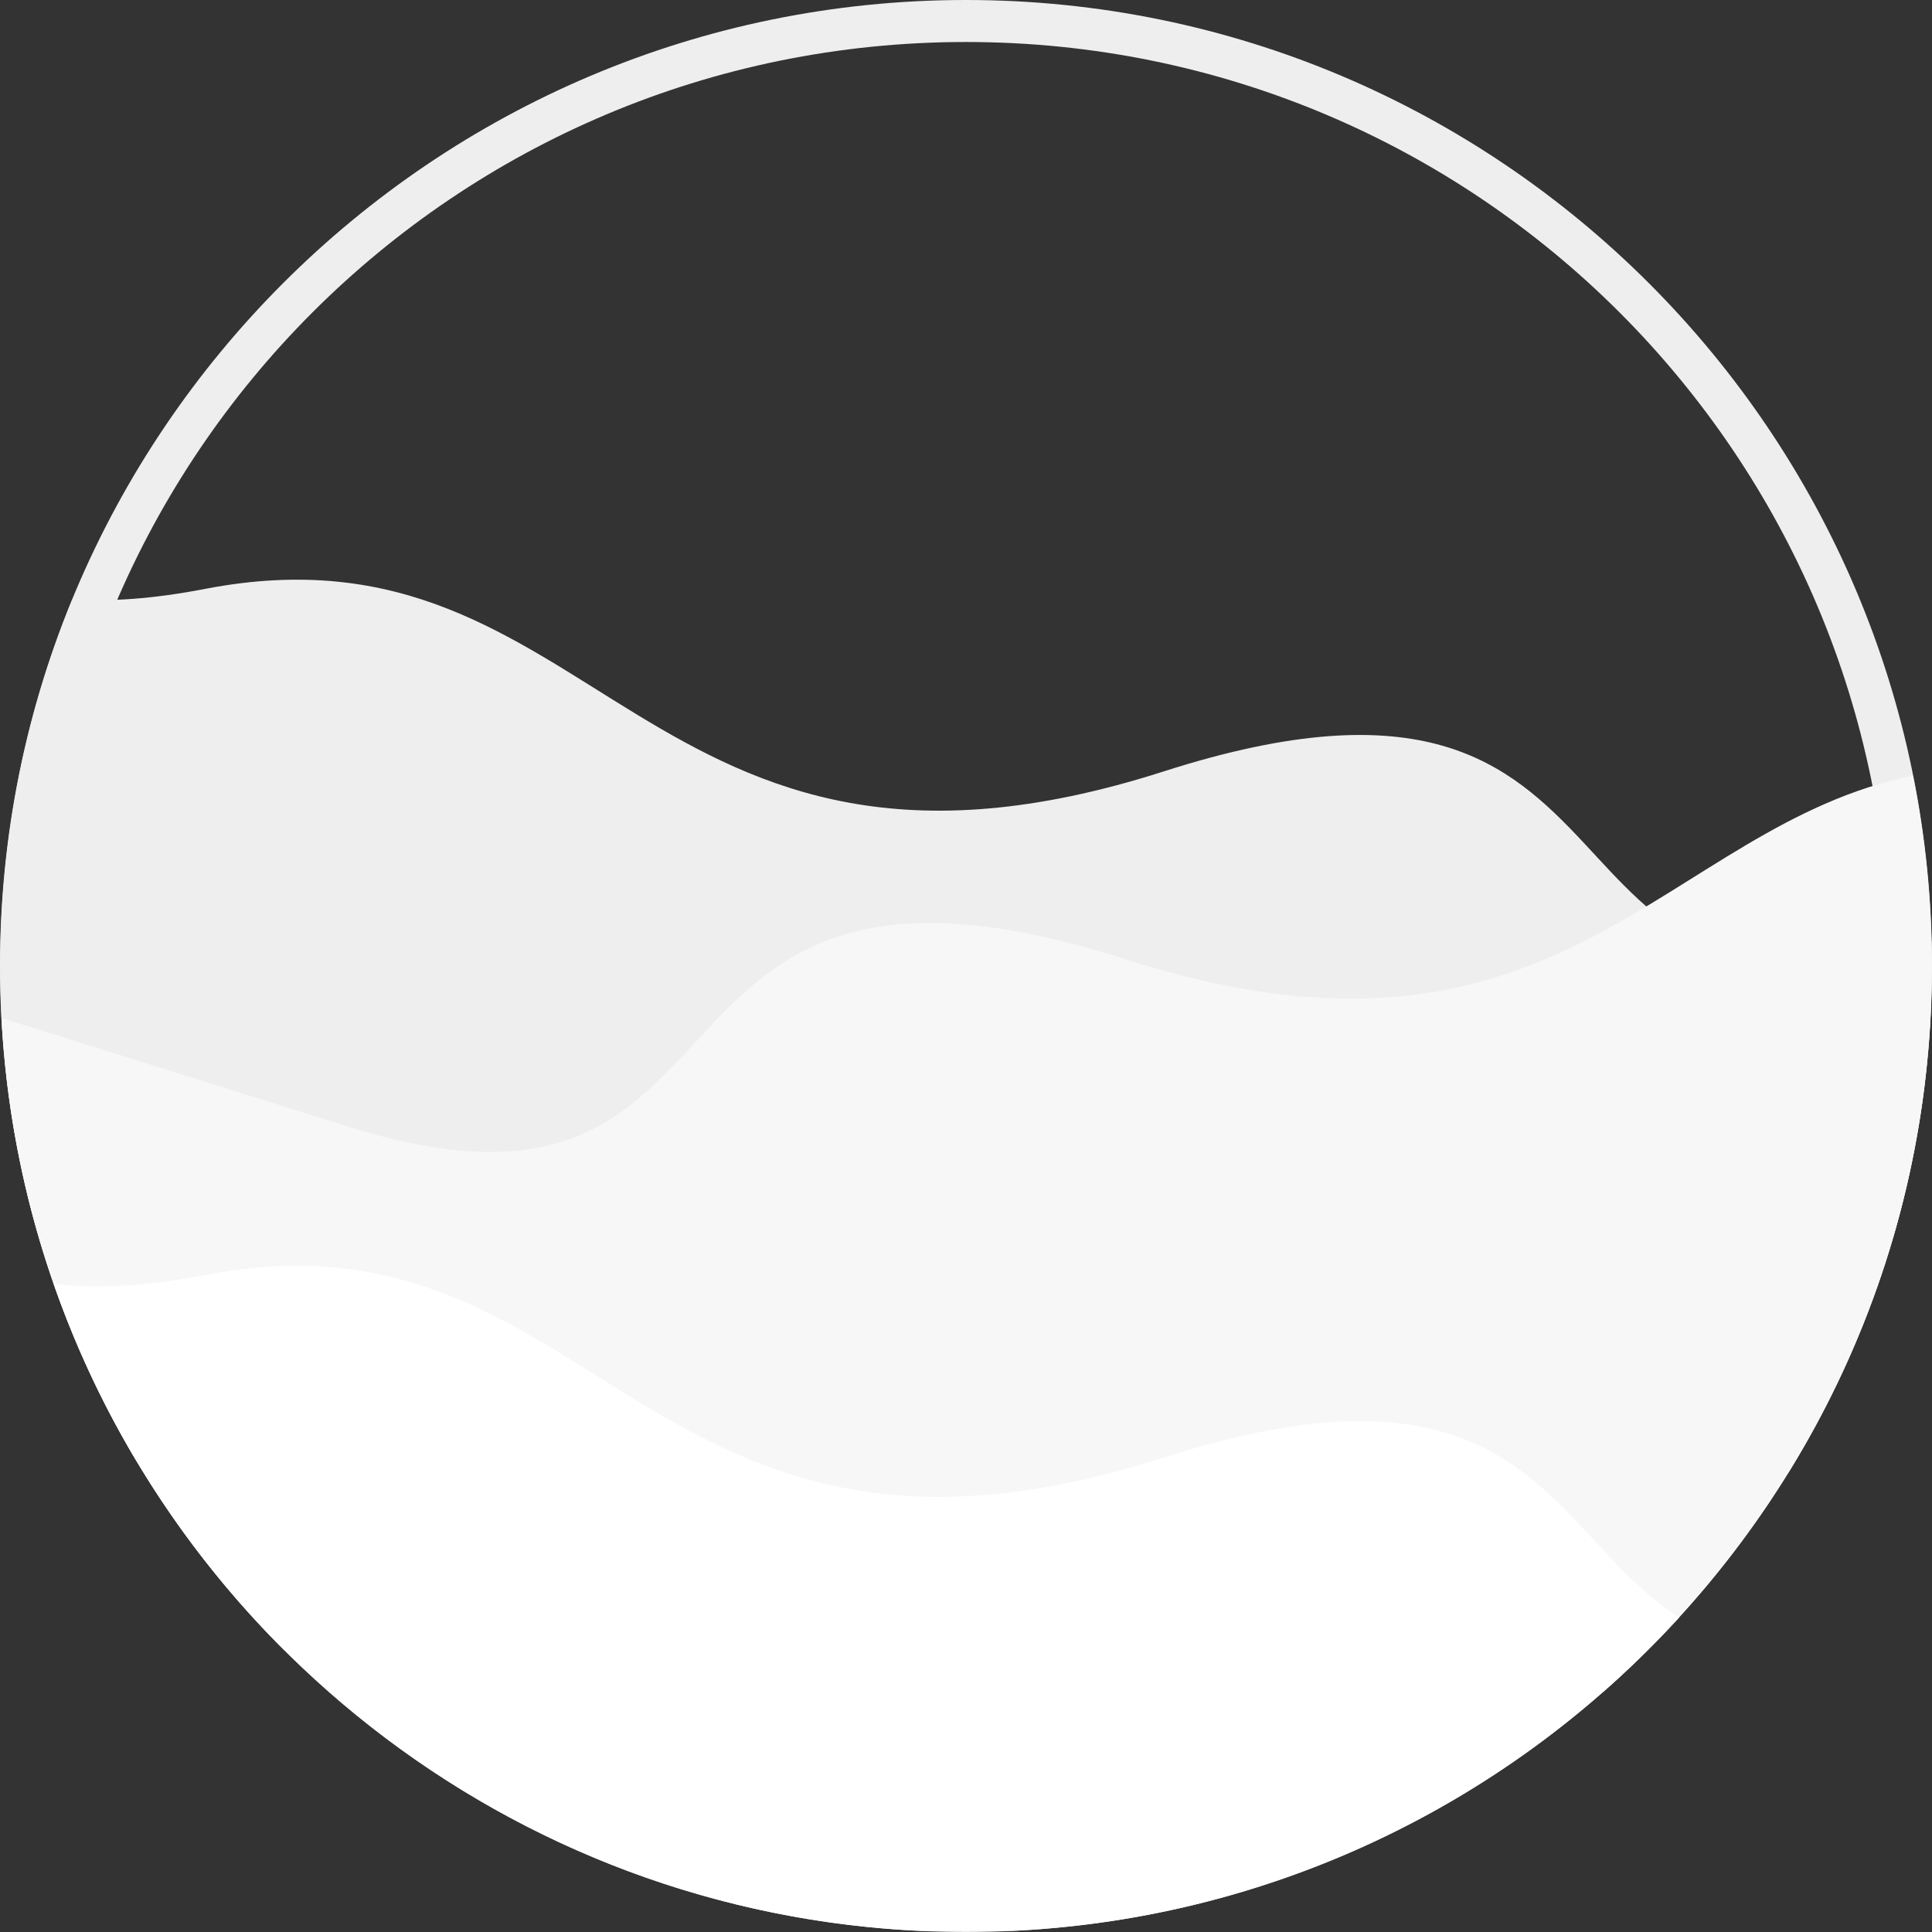 <svg xmlns="http://www.w3.org/2000/svg" xmlns:xlink="http://www.w3.org/1999/xlink" width="500" zoomAndPan="magnify" viewBox="0 0 375 375" height="500" preserveAspectRatio="xMidYMid meet" version="1.0"><rect x="0" y="0" width="375" height="375" fill="#333333" stroke="none"/><defs><clipPath id="e3359522b3"><path d="M 10 245 L 326 245 L 326 374.781 L 10 374.781 Z M 10 245 " clip-rule="nonzero"/></clipPath></defs><path fill="#eeeeee" d="M 187.5 0 C 84.051 0 0 84.051 0 187.5 C 0 290.949 84.051 375 187.5 375 C 290.949 375 375 290.949 375 187.5 C 375 84.051 290.949 0 187.5 0 Z M 187.5 8.152 C 286.656 8.152 366.848 88.344 366.848 187.5 C 366.848 286.656 286.656 366.848 187.5 366.848 C 88.344 366.848 8.152 286.656 8.152 187.5 C 8.152 88.344 88.344 8.152 187.5 8.152 Z M 187.5 8.152 " fill-opacity="1" fill-rule="nonzero"/><path fill="#eeeeee" d="M 14.043 116.324 C 21.18 116.809 29.562 116.281 39.828 114.301 C 116.309 99.531 124.582 182.191 225.879 149.73 C 326.402 117.488 292.566 207.367 374.91 182.762 C 374.949 184.34 374.965 185.934 374.965 187.527 C 374.965 223.566 364.793 257.234 347.156 285.805 L 165.926 294.383 L 26.57 283.727 C 9.719 255.598 0.035 222.691 0.035 187.527 C 0.035 162.324 5.023 138.27 14.043 116.324 Z M 14.043 116.324 " fill-opacity="1" fill-rule="evenodd"/><path fill="#f7f7f7" d="M 371.309 150.547 C 322.77 160.371 302.957 213.285 218.535 186.211 C 117.238 153.746 152.375 245.262 67.621 218.688 L 0.297 197.586 C 2.836 245.457 23.328 288.574 55.168 320.305 L 278.477 330.875 L 311.203 328.367 C 350.289 294.02 374.965 243.656 374.965 187.527 C 374.965 174.863 373.703 162.504 371.309 150.547 Z M 371.309 150.547 " fill-opacity="1" fill-rule="evenodd"/><g clip-path="url(#e3359522b3)"><path fill="#ffffff" d="M 10.414 249.172 C 18.297 250.141 27.773 249.809 39.828 247.48 C 116.309 232.711 124.582 315.387 225.879 282.91 C 296.766 260.172 300.836 298.176 325.945 313.93 C 291.664 351.453 242.324 374.992 187.5 374.992 C 105.559 374.992 35.906 322.426 10.414 249.172 Z M 10.414 249.172 " fill-opacity="1" fill-rule="evenodd"/></g></svg>